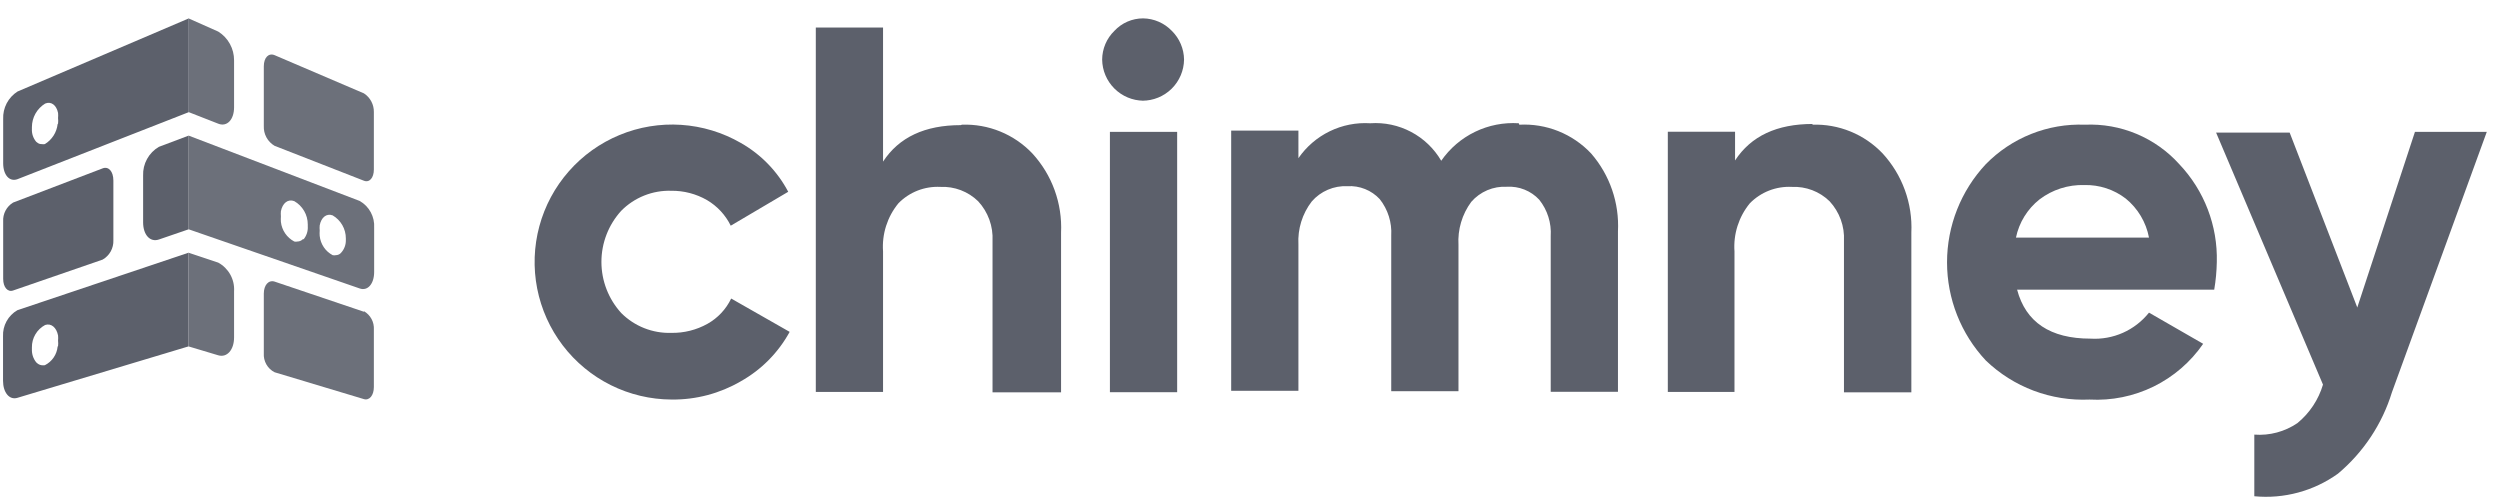 <svg width="174" height="35" viewBox="0 0 174 35" fill="none" xmlns="http://www.w3.org/2000/svg">
<path d="M46.74 27.808C45.274 27.802 43.829 27.46 42.516 26.807C41.203 26.154 40.059 25.208 39.169 24.042C38.28 22.876 37.671 21.522 37.388 20.083C37.106 18.645 37.157 17.16 37.539 15.745C37.921 14.329 38.623 13.021 39.592 11.92C40.56 10.819 41.768 9.955 43.123 9.395C44.477 8.834 45.943 8.593 47.406 8.689C48.869 8.785 50.29 9.216 51.56 9.948C52.962 10.743 54.108 11.923 54.86 13.348L50.86 15.708C50.496 14.966 49.922 14.347 49.21 13.928C48.453 13.492 47.593 13.268 46.72 13.278C46.076 13.258 45.434 13.371 44.835 13.611C44.236 13.85 43.693 14.21 43.24 14.668C42.352 15.641 41.859 16.911 41.859 18.228C41.859 19.546 42.352 20.816 43.24 21.788C43.695 22.244 44.239 22.601 44.837 22.838C45.436 23.075 46.077 23.188 46.72 23.168C47.601 23.184 48.47 22.967 49.24 22.538C49.958 22.136 50.534 21.521 50.89 20.778L54.96 23.098C54.171 24.541 52.993 25.733 51.56 26.538C50.103 27.386 48.445 27.825 46.76 27.808H46.74Z" fill="#5C606B"/>
<path d="M66.95 8.678C67.862 8.646 68.77 8.807 69.615 9.152C70.46 9.497 71.222 10.017 71.85 10.678C72.531 11.419 73.058 12.288 73.401 13.233C73.744 14.179 73.897 15.184 73.85 16.189V27.308H69.08V16.768C69.106 16.265 69.031 15.761 68.859 15.287C68.687 14.813 68.422 14.379 68.08 14.008C67.734 13.67 67.321 13.407 66.869 13.235C66.416 13.063 65.933 12.986 65.45 13.008C64.91 12.98 64.371 13.068 63.867 13.264C63.364 13.461 62.908 13.762 62.53 14.149C61.758 15.087 61.375 16.286 61.46 17.498V27.279H56.78V1.918H61.46V11.248C62.57 9.548 64.38 8.709 66.87 8.709L66.95 8.678Z" fill="#5C606B"/>
<path d="M81.93 27.299H77.25V9.179H81.93V27.299ZM79.58 7.009C78.823 7.001 78.099 6.698 77.563 6.163C77.026 5.629 76.72 4.906 76.71 4.149C76.712 3.776 76.788 3.407 76.934 3.063C77.08 2.72 77.293 2.409 77.56 2.149C77.816 1.874 78.125 1.655 78.469 1.505C78.813 1.356 79.185 1.279 79.56 1.279C79.934 1.284 80.304 1.363 80.647 1.513C80.991 1.662 81.301 1.878 81.56 2.149C82.096 2.677 82.402 3.396 82.41 4.149C82.4 4.911 82.089 5.638 81.547 6.174C81.004 6.709 80.272 7.009 79.51 7.009H79.58Z" fill="#5C606B"/>
<path d="M105.74 8.679C106.669 8.629 107.597 8.782 108.461 9.127C109.324 9.473 110.102 10.002 110.74 10.679C112.043 12.178 112.713 14.125 112.61 16.109V27.269H107.93V16.439C107.989 15.522 107.703 14.616 107.13 13.899C106.845 13.592 106.495 13.352 106.106 13.197C105.717 13.041 105.298 12.973 104.88 12.999C104.414 12.974 103.948 13.055 103.519 13.237C103.089 13.419 102.706 13.697 102.4 14.049C101.761 14.914 101.446 15.975 101.51 17.049V27.229H96.83V16.399C96.884 15.482 96.599 14.578 96.03 13.859C95.745 13.552 95.395 13.312 95.006 13.157C94.617 13.001 94.198 12.933 93.78 12.959C93.313 12.937 92.848 13.021 92.419 13.205C91.989 13.388 91.607 13.667 91.3 14.019C90.64 14.874 90.31 15.939 90.37 17.019V27.199H85.69V9.089H90.37V11.009C90.923 10.207 91.674 9.562 92.55 9.136C93.427 8.71 94.398 8.518 95.37 8.579C96.355 8.51 97.339 8.719 98.212 9.18C99.085 9.641 99.811 10.337 100.31 11.189C100.908 10.325 101.72 9.63 102.666 9.173C103.613 8.715 104.661 8.511 105.71 8.579L105.74 8.679Z" fill="#5C606B"/>
<path d="M126.13 8.678C127.042 8.646 127.95 8.808 128.795 9.153C129.639 9.497 130.401 10.018 131.03 10.678C131.711 11.419 132.238 12.288 132.581 13.233C132.924 14.179 133.077 15.183 133.03 16.188V27.308H128.34V16.768C128.366 16.265 128.291 15.761 128.119 15.287C127.947 14.813 127.682 14.379 127.34 14.008C126.994 13.67 126.581 13.407 126.129 13.235C125.676 13.063 125.193 12.986 124.71 13.008C124.17 12.98 123.631 13.068 123.127 13.264C122.624 13.461 122.168 13.762 121.79 14.148C121.018 15.087 120.635 16.286 120.72 17.498V27.278H116.08V9.168H120.76V11.168C121.87 9.468 123.67 8.628 126.17 8.628L126.13 8.678Z" fill="#5C606B"/>
<path d="M140.31 16.538H149.57C149.368 15.469 148.794 14.506 147.95 13.819C147.126 13.185 146.109 12.854 145.07 12.879C143.946 12.846 142.845 13.199 141.95 13.879C141.108 14.546 140.528 15.487 140.31 16.538ZM154.07 20.159H140.39C140.99 22.428 142.7 23.569 145.5 23.569C146.274 23.616 147.048 23.477 147.757 23.162C148.465 22.847 149.087 22.365 149.57 21.759L153.34 23.929C152.465 25.199 151.277 26.223 149.892 26.903C148.507 27.582 146.97 27.894 145.43 27.809C144.105 27.869 142.782 27.658 141.54 27.191C140.299 26.723 139.166 26.008 138.21 25.088C136.478 23.236 135.514 20.795 135.514 18.259C135.514 15.722 136.478 13.281 138.21 11.429C139.105 10.514 140.181 9.797 141.369 9.324C142.557 8.85 143.832 8.63 145.11 8.679C146.34 8.624 147.567 8.843 148.703 9.318C149.839 9.793 150.855 10.514 151.68 11.429C153.418 13.263 154.357 15.712 154.29 18.239C154.278 18.882 154.218 19.524 154.11 20.159H154.07Z" fill="#5C606B"/>
<path d="M164.08 21.359L168.08 9.179H173.08L166.48 27.299C165.8 29.512 164.494 31.481 162.72 32.969C161.033 34.178 158.966 34.736 156.9 34.539V30.249C157.962 30.329 159.019 30.047 159.9 29.449C160.748 28.753 161.367 27.82 161.68 26.769L154.24 9.229H159.36L164.07 21.409L164.08 21.359Z" fill="#5C606B"/>
<path fill-rule="evenodd" clip-rule="evenodd" d="M4.011 8.639C3.979 8.923 3.883 9.197 3.728 9.438C3.574 9.679 3.366 9.881 3.121 10.029C3.045 10.043 2.967 10.043 2.891 10.029C2.785 10.032 2.682 9.997 2.601 9.929L2.521 9.869C2.309 9.618 2.202 9.296 2.221 8.969C2.221 8.969 2.221 8.889 2.221 8.849C2.222 8.52 2.306 8.196 2.467 7.909C2.629 7.622 2.86 7.381 3.141 7.209C3.561 7.029 3.931 7.319 4.041 7.859C4.052 7.979 4.052 8.099 4.041 8.219C4.055 8.345 4.055 8.473 4.041 8.599L4.011 8.639ZM13.121 1.289L1.221 6.369C0.901 6.572 0.641 6.855 0.465 7.19C0.29 7.525 0.206 7.901 0.221 8.279V11.359C0.221 12.179 0.661 12.679 1.221 12.469L13.131 7.809V1.279L13.121 1.289Z" fill="#5C606B"/>
<path fill-rule="evenodd" clip-rule="evenodd" d="M7.141 11.719L0.911 14.099C0.688 14.234 0.506 14.428 0.384 14.659C0.263 14.889 0.206 15.149 0.221 15.409V19.409C0.221 19.989 0.531 20.349 0.911 20.219L7.141 18.069C7.378 17.935 7.573 17.738 7.706 17.5C7.838 17.261 7.902 16.991 7.891 16.719V12.569C7.891 11.919 7.551 11.559 7.141 11.719Z" fill="#5C606B"/>
<path fill-rule="evenodd" clip-rule="evenodd" d="M13.131 9.429V15.959L11.061 16.669C10.451 16.879 9.961 16.349 9.961 15.479V12.219C9.946 11.817 10.04 11.419 10.234 11.066C10.428 10.714 10.713 10.421 11.061 10.219L13.131 9.439V9.429Z" fill="#5C606B"/>
<path fill-rule="evenodd" clip-rule="evenodd" d="M4.011 24.119C3.985 24.393 3.89 24.657 3.734 24.884C3.579 25.112 3.367 25.296 3.121 25.419C3.044 25.429 2.967 25.429 2.891 25.419C2.784 25.403 2.684 25.358 2.601 25.289L2.521 25.219C2.312 24.959 2.206 24.632 2.221 24.299C2.221 24.299 2.221 24.219 2.221 24.179C2.216 23.86 2.3 23.545 2.462 23.27C2.624 22.994 2.859 22.769 3.141 22.619C3.561 22.479 3.931 22.789 4.041 23.349C4.052 23.469 4.052 23.589 4.041 23.709C4.055 23.835 4.055 23.963 4.041 24.089L4.011 24.119ZM13.121 17.589L1.211 21.589C0.893 21.772 0.632 22.038 0.456 22.359C0.28 22.68 0.195 23.043 0.211 23.409V26.499C0.211 27.319 0.651 27.859 1.211 27.689L13.121 24.109V17.589Z" fill="#5C606B"/>
<g opacity="0.9">
<path fill-rule="evenodd" clip-rule="evenodd" d="M25.331 21.699L19.111 19.599C18.691 19.469 18.361 19.839 18.361 20.439V24.589C18.343 24.858 18.405 25.127 18.538 25.361C18.671 25.596 18.87 25.786 19.111 25.909L25.331 27.779C25.711 27.889 26.021 27.519 26.021 26.939V22.939C26.036 22.682 25.98 22.427 25.858 22.201C25.736 21.974 25.553 21.787 25.331 21.659V21.699Z" fill="#5C606B"/>
<path fill-rule="evenodd" clip-rule="evenodd" d="M13.121 17.589V24.109L15.191 24.729C15.791 24.909 16.291 24.359 16.291 23.489V20.279C16.317 19.875 16.228 19.473 16.033 19.118C15.838 18.764 15.546 18.473 15.191 18.279L13.121 17.589Z" fill="#5C606B"/>
<path fill-rule="evenodd" clip-rule="evenodd" d="M23.751 17.579C23.73 17.605 23.706 17.628 23.681 17.649C23.596 17.719 23.49 17.758 23.381 17.759C23.305 17.778 23.226 17.778 23.151 17.759C22.902 17.627 22.69 17.436 22.533 17.202C22.376 16.968 22.279 16.699 22.251 16.419C22.241 16.293 22.241 16.166 22.251 16.039C22.24 15.923 22.24 15.805 22.251 15.689C22.351 15.139 22.721 14.829 23.151 14.989C23.431 15.152 23.663 15.385 23.825 15.666C23.986 15.947 24.071 16.265 24.071 16.589V16.719C24.077 17.036 23.963 17.343 23.751 17.579ZM21.101 16.629L21.021 16.699C20.932 16.768 20.823 16.806 20.711 16.809C20.635 16.828 20.556 16.828 20.481 16.809C20.227 16.675 20.009 16.482 19.847 16.244C19.685 16.007 19.583 15.734 19.551 15.449C19.541 15.319 19.541 15.189 19.551 15.059C19.54 14.939 19.54 14.819 19.551 14.699C19.661 14.139 20.041 13.829 20.481 13.999C20.767 14.162 21.004 14.398 21.169 14.682C21.335 14.967 21.421 15.29 21.421 15.619C21.425 15.662 21.425 15.706 21.421 15.749C21.444 16.083 21.336 16.413 21.121 16.669L21.101 16.629ZM25.041 13.989L13.131 9.439V15.959L25.041 20.079C25.591 20.269 26.041 19.759 26.041 18.929V15.849C26.064 15.476 25.983 15.105 25.806 14.776C25.63 14.447 25.364 14.175 25.041 13.989Z" fill="#5C606B"/>
<path fill-rule="evenodd" clip-rule="evenodd" d="M25.331 6.499L19.111 3.839C18.691 3.669 18.361 4.009 18.361 4.619V8.769C18.348 9.045 18.412 9.32 18.544 9.563C18.676 9.806 18.872 10.009 19.111 10.149L25.331 12.579C25.711 12.729 26.021 12.379 26.021 11.799V7.799C26.025 7.541 25.964 7.287 25.844 7.06C25.723 6.832 25.547 6.639 25.331 6.499Z" fill="#5C606B"/>
<path fill-rule="evenodd" clip-rule="evenodd" d="M13.121 1.279V7.799L15.191 8.609C15.791 8.849 16.291 8.339 16.291 7.469V4.199C16.293 3.799 16.194 3.406 16.001 3.056C15.809 2.705 15.53 2.411 15.191 2.199L13.121 1.279Z" fill="#5C606B"/>
</g>
</svg>
